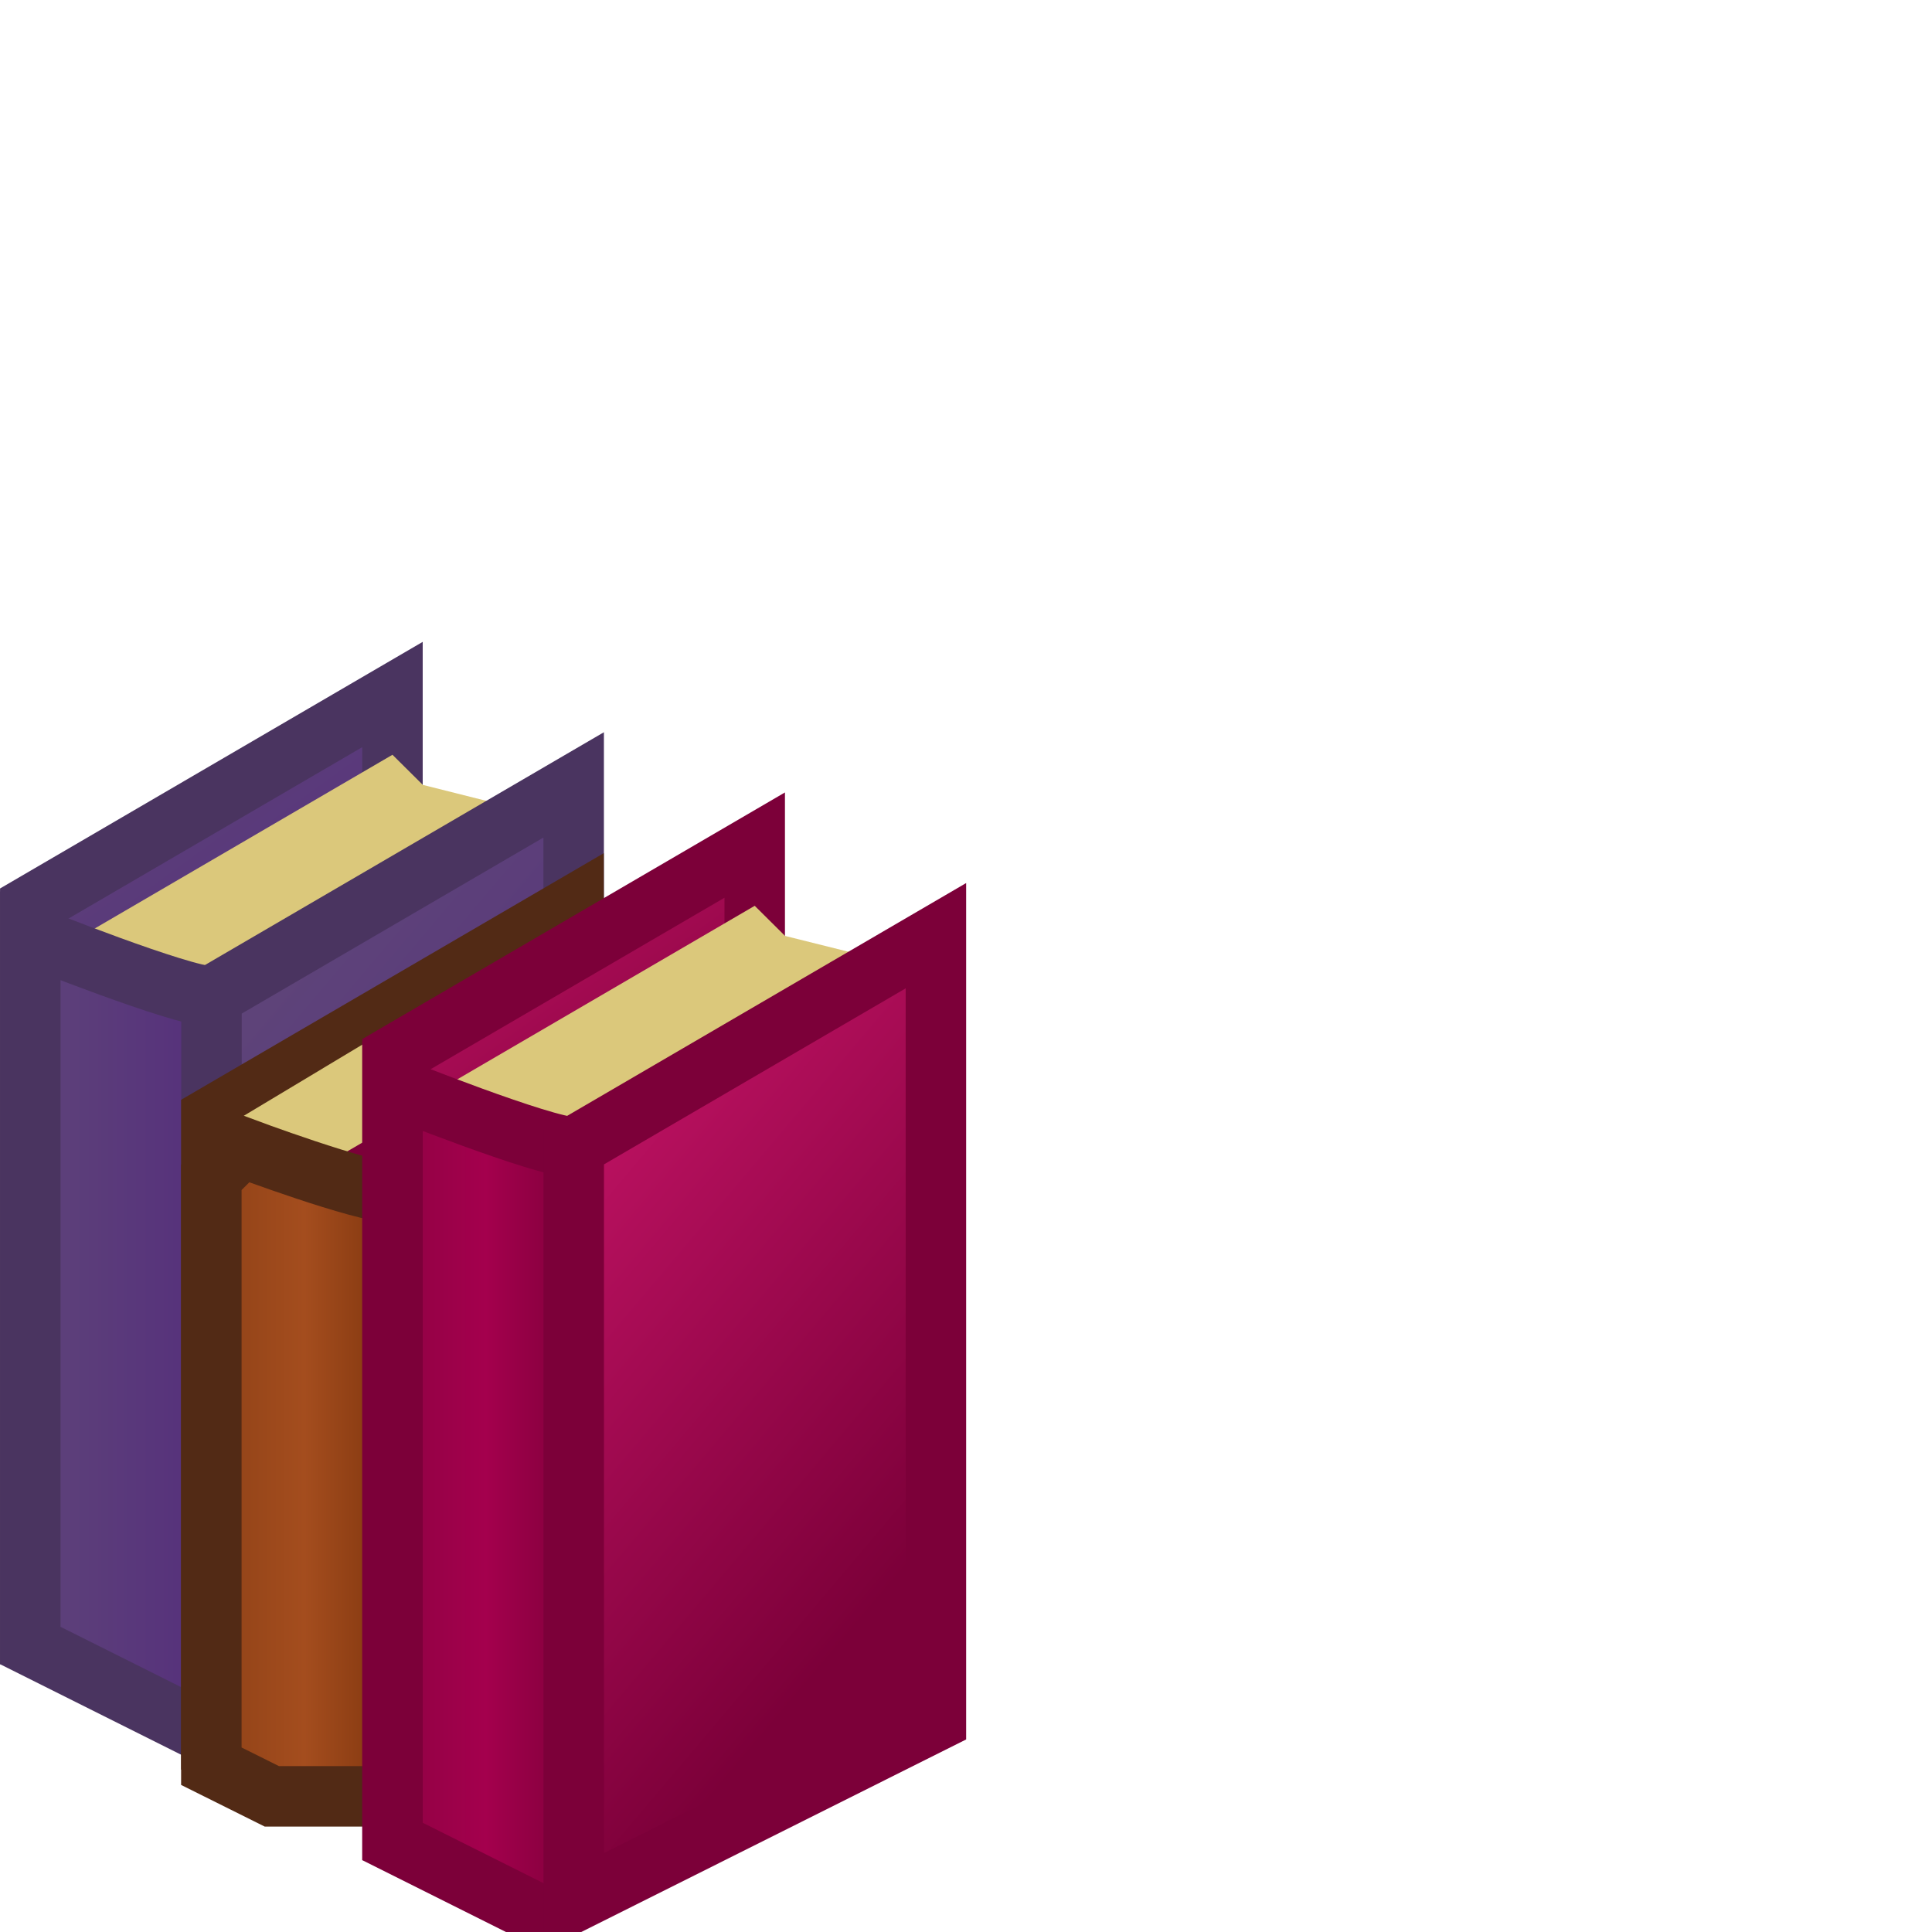 <?xml version="1.0" encoding="UTF-8" standalone="no"?>
<!-- Created with Inkscape (http://www.inkscape.org/) -->

<svg
   width="32"
   height="32"
   viewBox="0 0 32 32"
   version="1.1"
   id="svg5"
   inkscape:version="1.2.2 (b0a8486541, 2022-12-01)"
   sodipodi:docname="folder-library.svg"
   xml:space="preserve"
   xmlns:inkscape="http://www.inkscape.org/namespaces/inkscape"
   xmlns:sodipodi="http://sodipodi.sourceforge.net/DTD/sodipodi-0.dtd"
   xmlns:xlink="http://www.w3.org/1999/xlink"
   xmlns="http://www.w3.org/2000/svg"
   xmlns:svg="http://www.w3.org/2000/svg"><sodipodi:namedview
     id="namedview7"
     pagecolor="#ffffff"
     bordercolor="#000000"
     borderopacity="0.25"
     inkscape:showpageshadow="2"
     inkscape:pageopacity="0.0"
     inkscape:pagecheckerboard="false"
     inkscape:deskcolor="#d1d1d1"
     inkscape:document-units="px"
     showgrid="true"
     inkscape:zoom="16.391695"
     inkscape:cx="7.9613487"
     inkscape:cy="15.556658"
     inkscape:window-width="948"
     inkscape:window-height="972"
     inkscape:window-x="0"
     inkscape:window-y="21"
     inkscape:window-maximized="0"
     inkscape:current-layer="layer1"><inkscape:grid
       type="xygrid"
       id="grid9"
       originx="0"
       originy="0"
       empspacing="2"
       spacingx="0.5"
       spacingy="0.5" /></sodipodi:namedview><defs
     id="defs2"><linearGradient
       id="linearGradient26953"><stop
         style="stop-color:#5f4679;stop-opacity:1;"
         offset="0"
         id="stop26949" /><stop
         style="stop-color:#552e7c;stop-opacity:1;"
         offset="1"
         id="stop26951" /></linearGradient><linearGradient
       id="linearGradient24806"><stop
         style="stop-color:#883e15;stop-opacity:1;"
         offset="0"
         id="stop24800" /><stop
         style="stop-color:#a44d1e;stop-opacity:1;"
         offset="0.548"
         id="stop24802" /><stop
         style="stop-color:#7c330c;stop-opacity:1;"
         offset="1"
         id="stop24804" /></linearGradient><linearGradient
       id="linearGradient16406"><stop
         style="stop-color:#ba1160;stop-opacity:1;"
         offset="0"
         id="stop18881" /><stop
         style="stop-color:#7c0039;stop-opacity:1;"
         offset="1"
         id="stop18883" /></linearGradient><linearGradient
       id="linearGradient16406-1"><stop
         style="stop-color:#880340;stop-opacity:1;"
         offset="0"
         id="stop16402" /><stop
         style="stop-color:#a4004d;stop-opacity:1;"
         offset="0.548"
         id="stop18886" /><stop
         style="stop-color:#7c0039;stop-opacity:1;"
         offset="1"
         id="stop16404" /></linearGradient><linearGradient
       inkscape:collect="always"
       xlink:href="#linearGradient16406"
       id="linearGradient16408"
       x1="2.249"
       y1="5.424"
       x2="3.969"
       y2="6.879"
       gradientUnits="userSpaceOnUse" /><linearGradient
       inkscape:collect="always"
       xlink:href="#linearGradient16406"
       id="linearGradient18871"
       gradientUnits="userSpaceOnUse"
       x1="2.646"
       y1="4.366"
       x2="3.704"
       y2="5.821"
       gradientTransform="translate(-0.794,-0.397)" /><linearGradient
       inkscape:collect="always"
       xlink:href="#linearGradient16406-1"
       id="linearGradient18879"
       x1="1.588"
       y1="6.576"
       x2="2.573"
       y2="6.576"
       gradientUnits="userSpaceOnUse" /><linearGradient
       inkscape:collect="always"
       xlink:href="#linearGradient24806"
       id="linearGradient24714"
       gradientUnits="userSpaceOnUse"
       gradientTransform="translate(-0.661,-0.397)"
       x1="2.646"
       y1="4.366"
       x2="3.704"
       y2="5.821" /><linearGradient
       inkscape:collect="always"
       xlink:href="#linearGradient24806"
       id="linearGradient24718"
       gradientUnits="userSpaceOnUse"
       x1="1.588"
       y1="6.576"
       x2="2.573"
       y2="6.576"
       gradientTransform="translate(0.132,0.066)" /><linearGradient
       inkscape:collect="always"
       xlink:href="#linearGradient26953"
       id="linearGradient26570"
       gradientUnits="userSpaceOnUse"
       gradientTransform="translate(-0.794,-0.397)"
       x1="2.646"
       y1="4.366"
       x2="3.704"
       y2="5.821" /><linearGradient
       inkscape:collect="always"
       xlink:href="#linearGradient26953"
       id="linearGradient26572"
       gradientUnits="userSpaceOnUse"
       x1="2.249"
       y1="5.424"
       x2="3.969"
       y2="6.879" /><linearGradient
       inkscape:collect="always"
       xlink:href="#linearGradient26953"
       id="linearGradient26574"
       gradientUnits="userSpaceOnUse"
       x1="1.588"
       y1="6.576"
       x2="2.573"
       y2="6.576" /><linearGradient
       inkscape:collect="always"
       xlink:href="#linearGradient16406"
       id="linearGradient725"
       gradientUnits="userSpaceOnUse"
       x1="2.249"
       y1="5.424"
       x2="3.969"
       y2="6.879" /></defs><g
     inkscape:label="Layer 1"
     inkscape:groupmode="layer"
     id="layer1"><g
       id="g24630-5"
       transform="matrix(3.78,0,0,3.78,-6,-3.25)"><path
         style="fill:url(#linearGradient26570);fill-opacity:1;stroke:#4a3460;stroke-width:0.265;stroke-miterlimit:7.6;stroke-opacity:1"
         d="m 1.72,5.226 1e-7,2.712 1.587,-0.794 1e-7,-3.241 -1.587,0.926 v 0.794"
         id="path18869-6"
         sodipodi:nodetypes="cccccc" /><path
         style="fill:#dbc87b;fill-opacity:1;stroke:none;stroke-width:0.265;stroke-miterlimit:7.6;stroke-opacity:1"
         d="M 1.72,5.093 3.307,4.167 3.44,4.299 3.969,4.432 2.315,5.358 Z"
         id="path20579-2"
         sodipodi:nodetypes="cccccc" /><path
         style="fill:url(#linearGradient26574);fill-opacity:1;stroke:#4a3460;stroke-width:0.265;stroke-miterlimit:7.6;stroke-opacity:1"
         d="m 2.514,5.226 c -0.132,0 -0.794,-0.265 -0.794,-0.265 v 3.109 l 0.794,0.397"
         id="path18867-1"
         sodipodi:nodetypes="cccc" /><path
         style="fill:url(#linearGradient26572);fill-opacity:1;stroke:#4a3460;stroke-width:0.265;stroke-miterlimit:7.6;stroke-opacity:1"
         d="m 2.514,5.622 10e-8,2.712 1.587,-0.794 1e-7,-3.241 -1.587,0.926 v 0.794"
         id="path15594-9"
         sodipodi:nodetypes="cccccc" /></g><g
       id="g24712"
       transform="matrix(3.78,0,0,3.78,-3.5,-1.5)"><path
         style="fill:url(#linearGradient24714);fill-opacity:1;stroke:#522a15;stroke-width:0.265;stroke-miterlimit:7.6;stroke-opacity:1"
         d="m 1.852,5.556 10e-8,2.381 1.587,-0.794 V 4.366 L 1.852,5.292 v 0.661"
         id="path24704"
         sodipodi:nodetypes="cccccc" /><path
         style="fill:#dbc87b;fill-opacity:1;stroke:none;stroke-width:0.265;stroke-miterlimit:7.6;stroke-opacity:1"
         d="M 1.984,5.292 3.307,4.498 3.44,4.63 3.969,4.762 2.315,5.689 Z"
         id="path24706"
         sodipodi:nodetypes="cccccc" /><path
         style="fill:url(#linearGradient725);fill-opacity:1;stroke:#7c0039;stroke-width:0.265;stroke-miterlimit:7.6;stroke-opacity:1"
         d="m 2.514,5.953 10e-8,2.249 0.397,0.132 1.191,-0.794 1e-7,-2.91 -1.587,0.926 v 0.794"
         id="path24708"
         sodipodi:nodetypes="ccccccc" /><path
         style="fill:url(#linearGradient24718);fill-opacity:1;stroke:#522a15;stroke-width:0.265;stroke-miterlimit:7.6;stroke-opacity:1"
         d="m 2.646,5.622 c -0.132,0 -0.661,-0.198 -0.661,-0.198 L 1.852,5.556 v 2.58 l 0.265,0.132 h 0.794"
         id="path24710"
         sodipodi:nodetypes="cccccc" /></g><g
       id="g24630"
       transform="matrix(3.78,0,0,3.78,9.6606301e-7,1.1815158e-6)"><path
         style="fill:url(#linearGradient18871);fill-opacity:1;stroke:#7c0039;stroke-width:0.265;stroke-miterlimit:7.6;stroke-opacity:1"
         d="m 1.72,5.027 1e-7,2.91 1.587,-0.794 1e-7,-3.44 -1.587,0.926 V 5.424"
         id="path18869"
         sodipodi:nodetypes="cccccc" /><path
         style="fill:#dbc87b;fill-opacity:1;stroke:none;stroke-width:0.265;stroke-miterlimit:7.6;stroke-opacity:1"
         d="M 1.72,4.895 3.307,3.969 3.44,4.101 3.969,4.233 2.315,5.159 Z"
         id="path20579"
         sodipodi:nodetypes="cccccc" /><path
         style="fill:url(#linearGradient18879);fill-opacity:1;stroke:#7c0039;stroke-width:0.265;stroke-miterlimit:7.6;stroke-opacity:1"
         d="m 2.514,5.027 c -0.132,0 -0.794,-0.265 -0.794,-0.265 v 3.307 l 0.794,0.397"
         id="path18867"
         sodipodi:nodetypes="cccc" /><path
         style="fill:url(#linearGradient16408);fill-opacity:1;stroke:#7c0039;stroke-width:0.265;stroke-miterlimit:7.6;stroke-opacity:1"
         d="m 2.514,5.424 10e-8,2.91 1.587,-0.794 1e-7,-3.44 -1.587,0.926 V 5.821"
         id="path15594"
         sodipodi:nodetypes="cccccc" /></g></g></svg>

